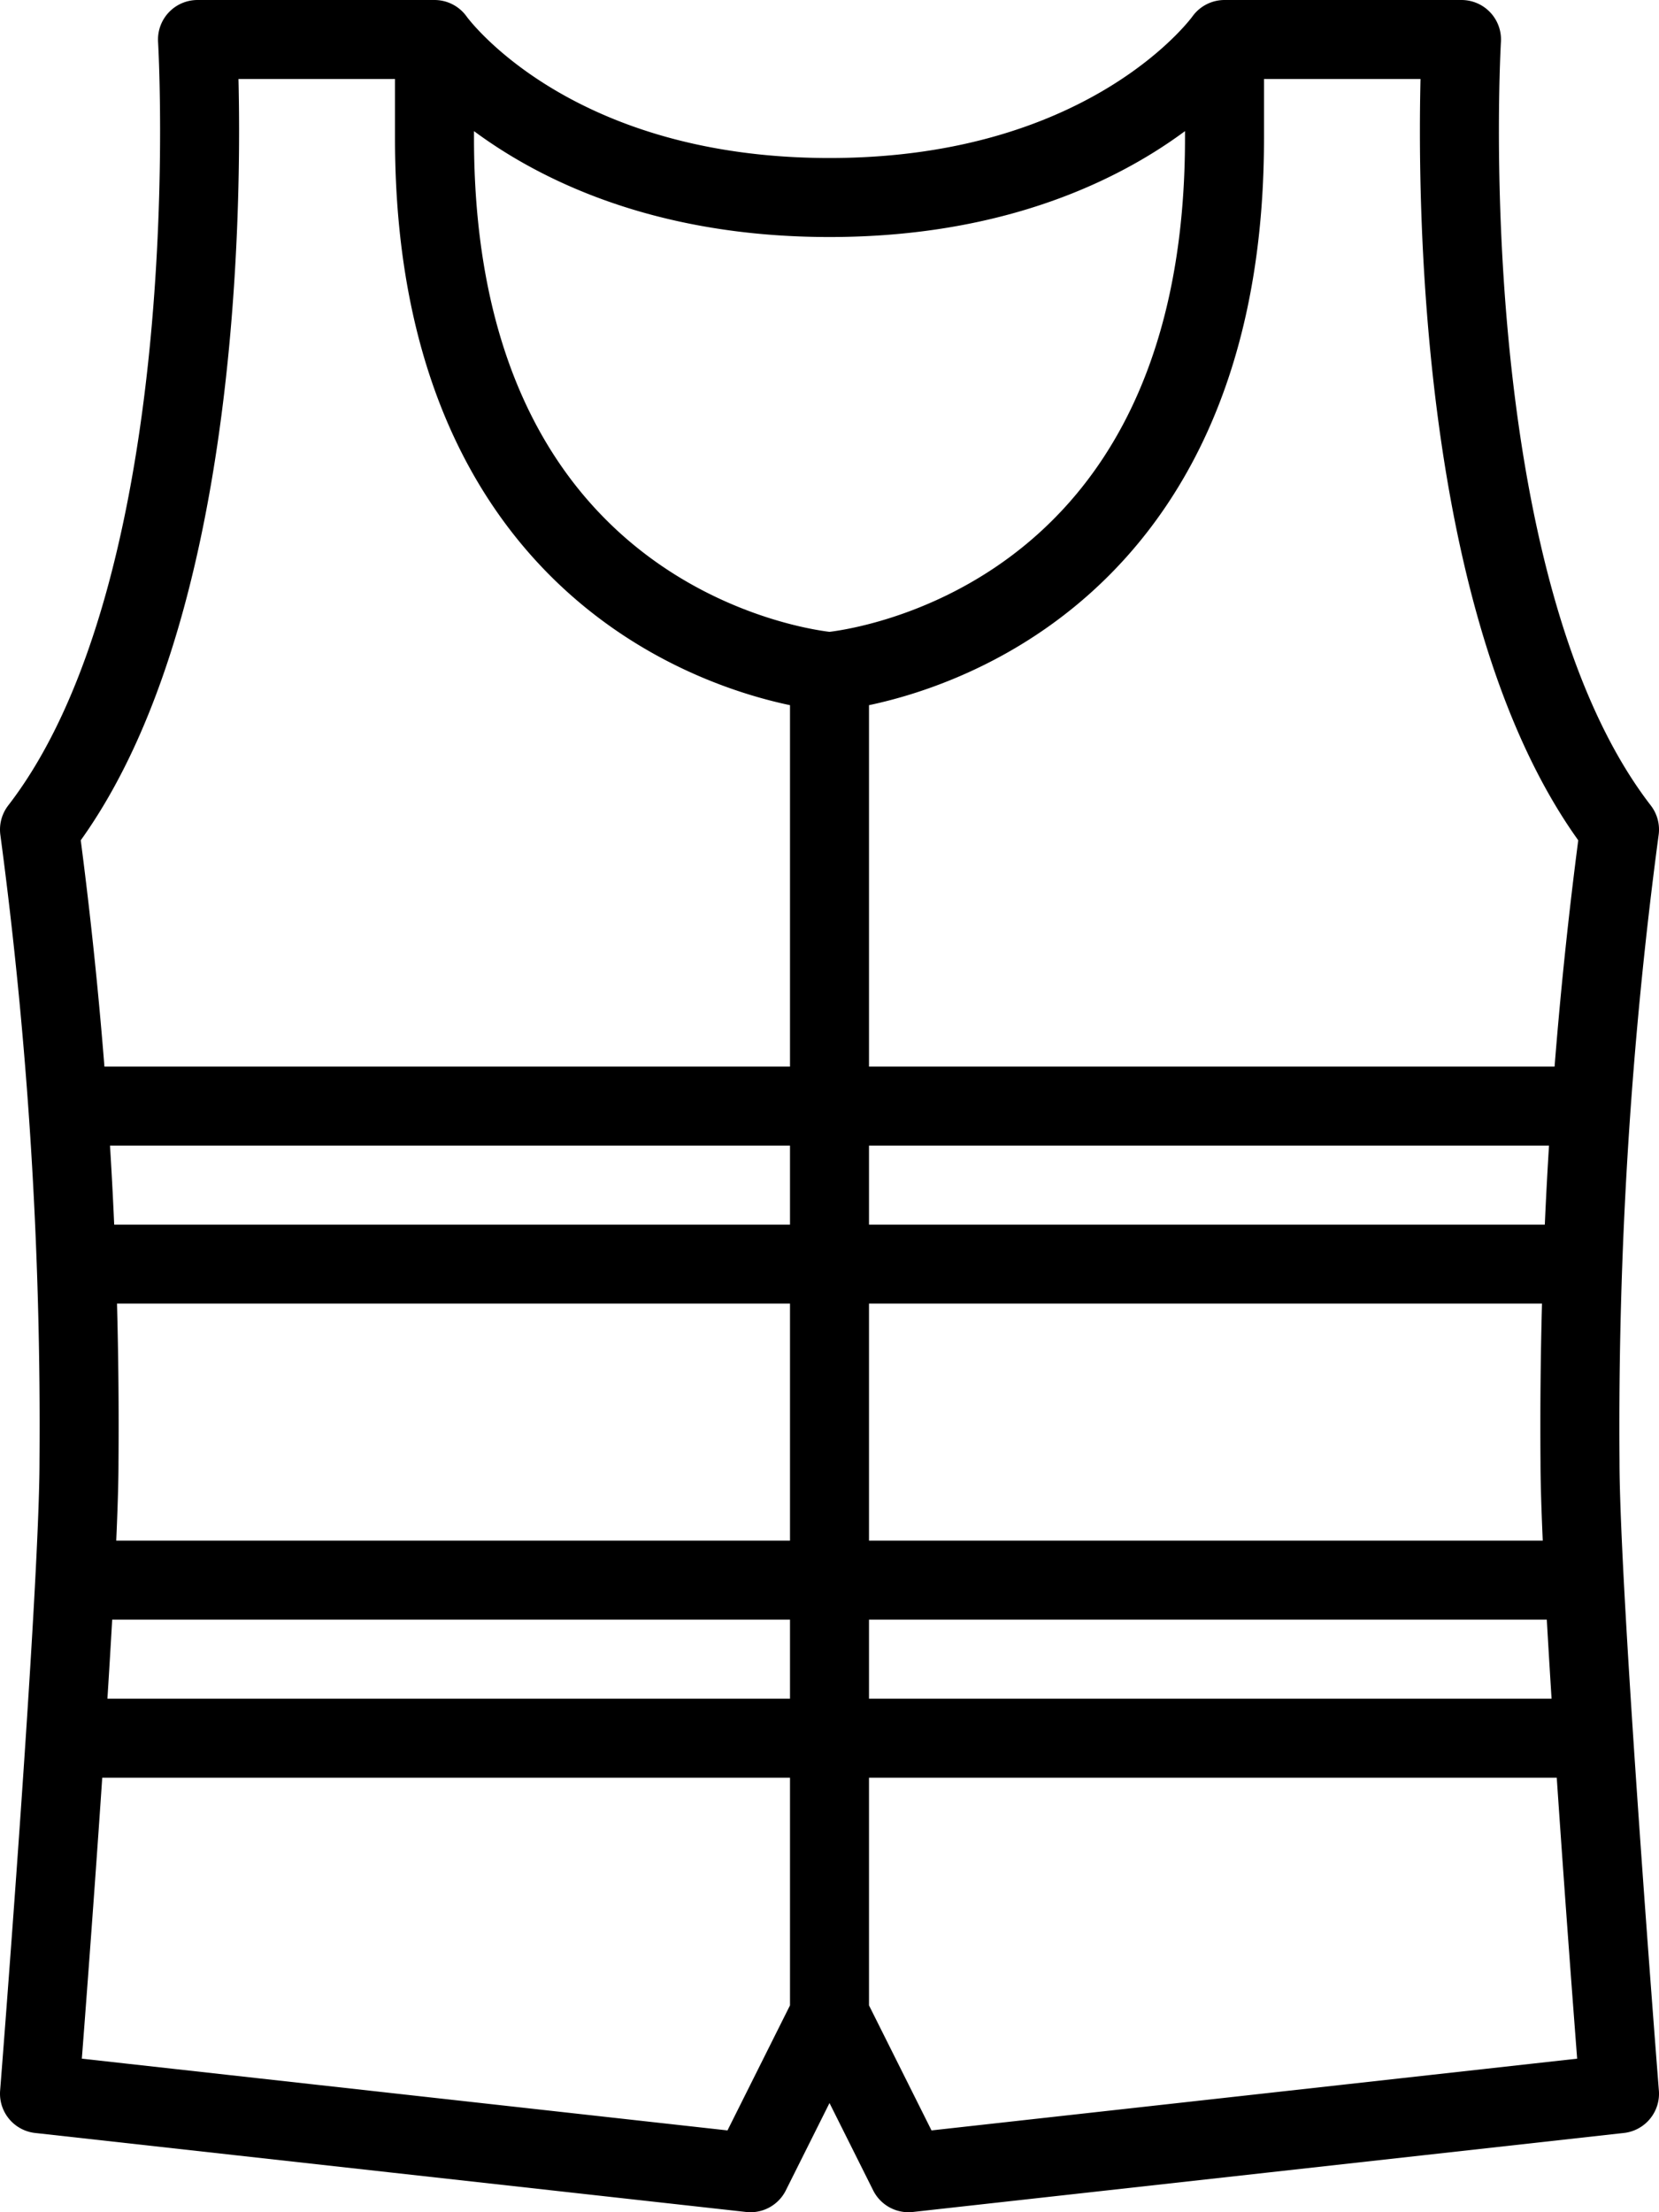 <svg class="ico ico-reflex-vest" xmlns="http://www.w3.org/2000/svg" width="21" height="28" viewBox="0 0 21 28"><path d="M10.5 8.5s-5-.39-5-6.75V.5h-3s.41 6.88-2 10a56.94 56.94 0 0 1 .5 8c0 1.67-.5 8-.5 8l9 1 1-2zm0 0s5-.39 5-6.75V.5h3s-.41 6.88 2 10a57 57 0 0 0-.5 8c0 1.67.5 8 .5 8l-9 1-1-2zm5-8s-1.41 2-5 2-5-2-5-2M1 22h19M1 14h19M1 20h19M1 16h19" vector-effect="non-scaling-stroke" fill="none" stroke="currentColor" stroke-linecap="round" stroke-linejoin="round"/></svg>